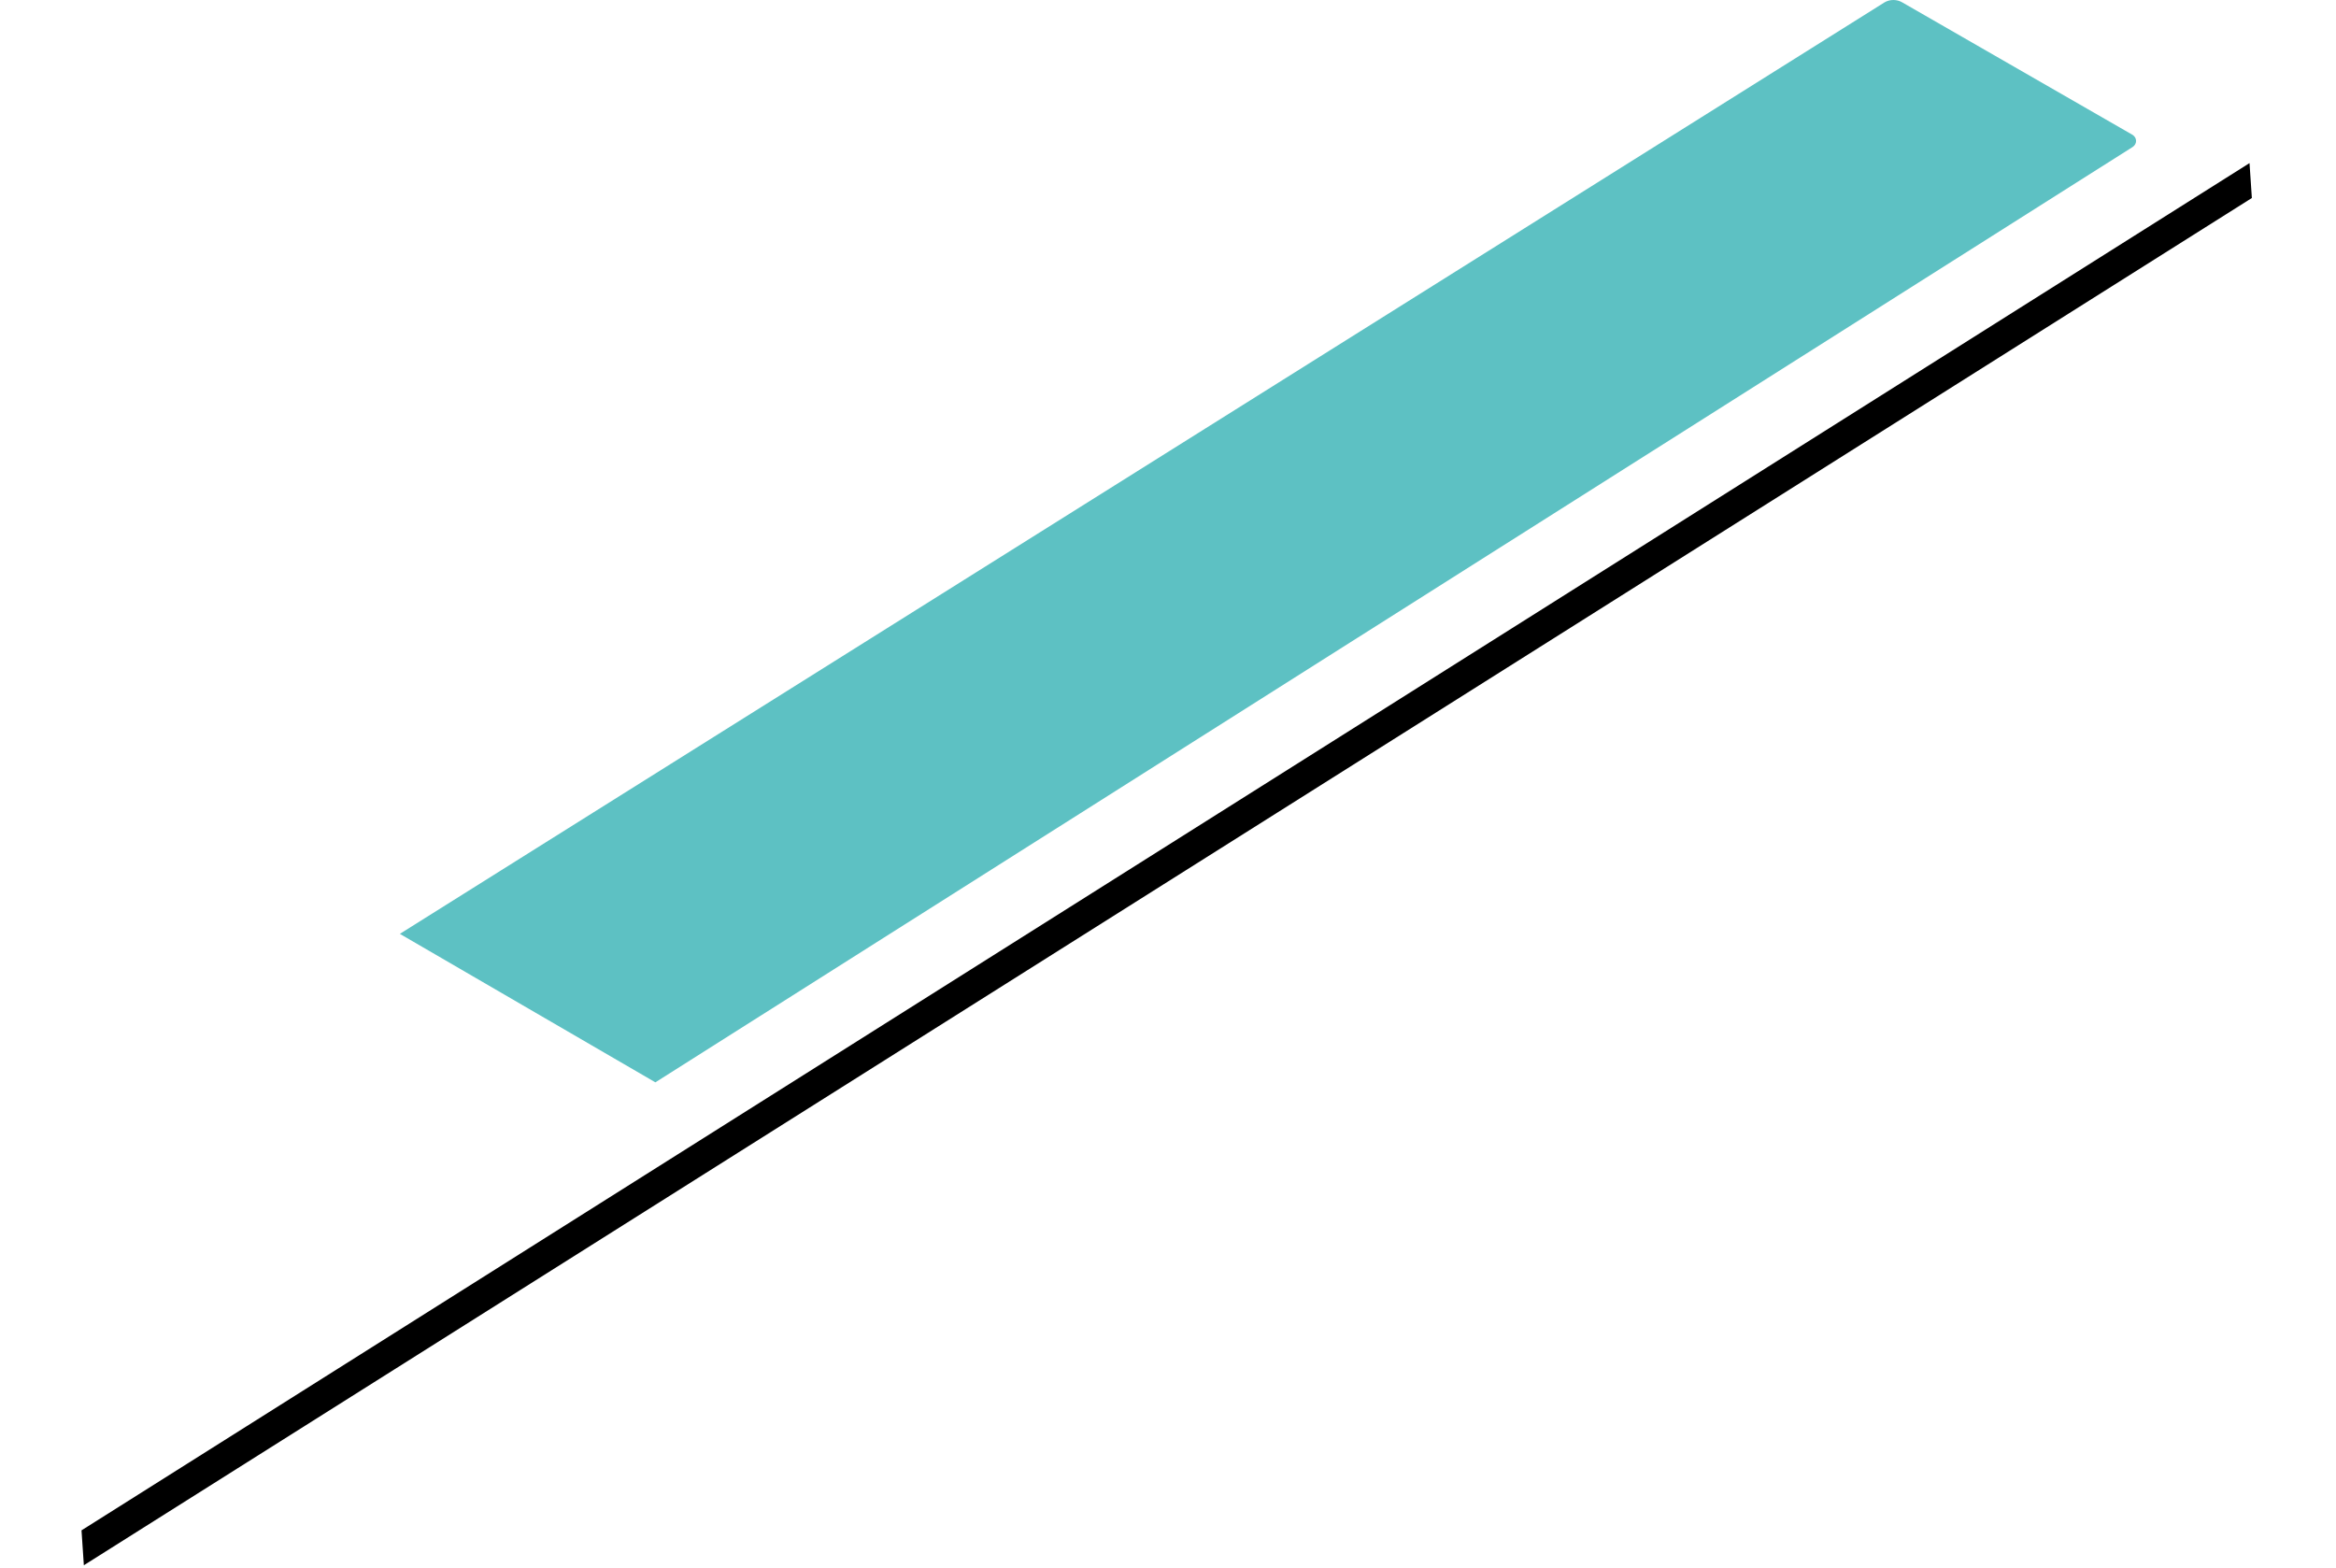 <svg width="444" height="298" viewBox="0 0 444 298" fill="none" xmlns="http://www.w3.org/2000/svg">
<path d="M428.007 37.633L15.937 297.49L15.493 290.857L427.563 31L428.007 37.633Z" fill="black"/>
<path d="M358.223 0.43L76 177.488L124.565 205.709L405.355 27.934C406.215 27.361 406.215 26.215 405.355 25.642L361.518 0.43C360.515 -0.143 359.226 -0.143 358.223 0.43Z" fill="#5DC1C3"/>
</svg>
